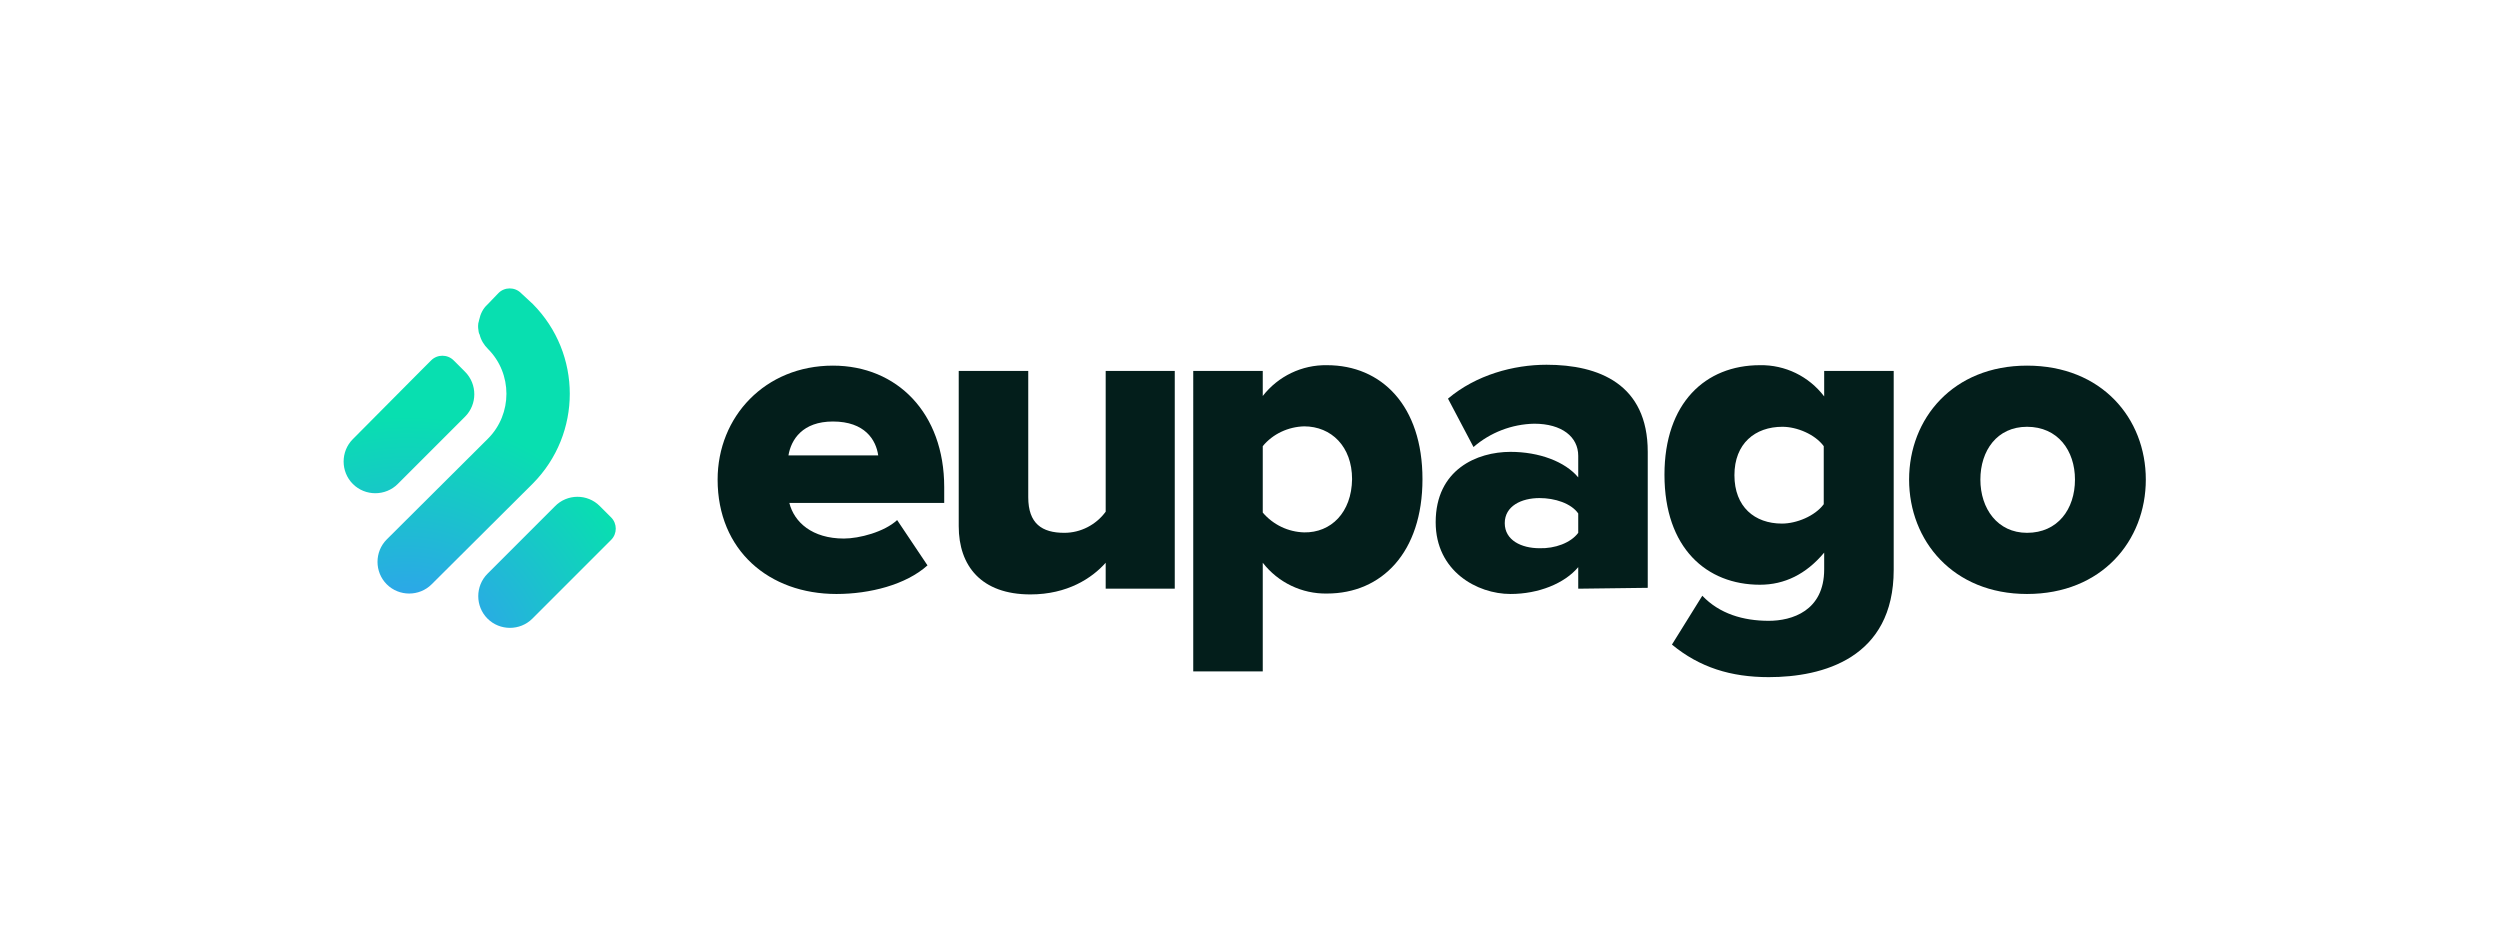<?xml version="1.0" encoding="utf-8"?>
<!-- Generator: Adobe Illustrator 26.0.0, SVG Export Plug-In . SVG Version: 6.00 Build 0)  -->
<svg version="1.1" id="Layer_1" xmlns="http://www.w3.org/2000/svg" xmlns:xlink="http://www.w3.org/1999/xlink" x="0px" y="0px"
	 viewBox="0 0 568.2 216.4" style="enable-background:new 0 0 568.2 216.4;" xml:space="preserve">
<style type="text/css">
	.st0{fill:#031E1B;}
	.st1{fill:url(#SVGID_1_);}
	.st2{fill:url(#SVGID_00000096769953920656131500000000011707679105183421_);}
	.st3{fill:url(#SVGID_00000065044396922193192080000015855982240097245065_);}
</style>
<path class="st0" d="M163.1,109c0-14.3,10.8-25.9,26.2-25.9c14.6,0,25.3,10.8,25.3,27.6v3.6h-35.2c1.1,4.4,5.2,8.1,12.4,8.1
	c3.5,0,9.2-1.5,12.1-4.2l6.9,10.3c-4.9,4.4-13.1,6.5-20.7,6.5C174.8,135,163.1,125.1,163.1,109z M189.3,95.8
	c-6.9,0-9.5,4.1-10.1,7.7h20.4C199.1,100,196.6,95.8,189.3,95.8L189.3,95.8z"/>
<path class="st0" d="M251.3,133.8v-5.9c-3.1,3.5-8.7,7.2-17.1,7.2c-11.2,0-16.3-6.5-16.3-15.5V84.3h15.8V113c0,6,3.1,8.1,8.2,8.1
	c3.7,0,7.2-1.8,9.4-4.8v-32H267v49.5L251.3,133.8z"/>
<path class="st0" d="M287,127.9v24.7h-15.8V84.3H287V90c3.5-4.5,8.9-7.1,14.6-7c12.4,0,21.7,9.2,21.7,25.9s-9.3,26-21.7,26
	C295.9,135,290.5,132.4,287,127.9z M307.3,108.9c0-7.4-4.7-12-10.9-12c-3.6,0.1-7.1,1.7-9.4,4.5v15.1c2.4,2.8,5.8,4.4,9.4,4.5
	C302.5,121.1,307.2,116.5,307.3,108.9L307.3,108.9z"/>
<path class="st0" d="M358.7,133.8v-4.9c-3.1,3.7-9,6.1-15.4,6.1c-7.6,0-17-5.2-17-16.3c0-12,9.4-16,17-16c6.5,0,12.4,2.2,15.4,5.8
	v-4.9c0-4.3-3.7-7.3-10-7.3c-5.1,0.1-10,2-13.8,5.3l-5.8-11c6.4-5.4,14.9-7.7,22.4-7.7c11.9,0,23,4.4,23,19.8v30.9L358.7,133.8z
	 M358.7,121.1v-4.4c-1.6-2.3-5.3-3.5-8.8-3.5c-4.1,0-7.9,1.8-7.9,5.7s3.8,5.7,7.9,5.7C353.4,124.7,357,123.4,358.7,121.1z"/>
<path class="st0" d="M380,146.5l6.9-11.1c3.9,4.1,9.3,5.7,15.1,5.7c5.2,0,12.6-2.2,12.6-11.7v-3.8c-4.1,4.9-9,7.3-14.6,7.3
	c-12.1,0-21.7-8.3-21.7-25c0-16.3,9.3-24.9,21.7-24.9c5.7-0.1,11.1,2.5,14.6,7.1v-5.8h15.8v45.2c0,20.1-16.1,24.4-28.4,24.4
	C393.4,153.9,386.3,151.7,380,146.5z M414.5,114.6v-13.2c-2-2.7-6.1-4.4-9.4-4.4c-6.2,0-10.9,3.8-10.9,11s4.6,11,10.8,11
	C408.3,119,412.5,117.3,414.5,114.6L414.5,114.6z"/>
<path class="st0" d="M433.9,109c0-13.9,10-25.9,26.8-25.9c17,0,27,12,27,25.9s-10,26-27,26C443.9,135,433.9,122.9,433.9,109z
	 M471.6,109c0-6.6-3.9-12-10.9-12c-6.8,0-10.6,5.4-10.6,12s3.9,12.1,10.6,12.1C467.7,121.1,471.6,115.7,471.6,109L471.6,109z"/>
<radialGradient id="SVGID_1_" cx="63.178" cy="104.604" r="93.16" gradientTransform="matrix(0.99 0 0 -0.99 29.97 255.32)" gradientUnits="userSpaceOnUse">
	<stop  offset="0" style="stop-color:#3B90FF"/>
	<stop  offset="0.62" style="stop-color:#08DFB0"/>
</radialGradient>
<path class="st1" d="M90.4,110L90.4,110l15.3-15.3l0,0c2.8-2.8,2.8-7.4,0-10.2c0,0,0,0,0,0l-2.6-2.6c-1.4-1.4-3.7-1.4-5.1,0
	l-2.5,2.5l0,0L80.2,99.8l0,0c-2.8,2.8-2.8,7.4,0,10.2C83,112.8,87.6,112.8,90.4,110L90.4,110z"/>
<radialGradient id="SVGID_00000134966557921411352300000009845626383560707002_" cx="63.178" cy="104.604" r="93.16" gradientTransform="matrix(0.99 0 0 -0.99 29.97 255.32)" gradientUnits="userSpaceOnUse">
	<stop  offset="0" style="stop-color:#3B90FF"/>
	<stop  offset="0.62" style="stop-color:#08DFB0"/>
</radialGradient>
<path style="fill:url(#SVGID_00000134966557921411352300000009845626383560707002_);" d="M126.1,115.1L126.1,115.1l-15.3,15.3l0,0
	c-2.8,2.8-2.8,7.4,0,10.2c2.8,2.8,7.4,2.8,10.2,0l0,0l15.3-15.3l0,0l2.6-2.6c1.4-1.4,1.4-3.7,0-5.1l-2.6-2.6
	C133.5,112.2,128.9,112.2,126.1,115.1C126.1,115,126.1,115,126.1,115.1z"/>
<radialGradient id="SVGID_00000125589772084682386870000017843183403573544843_" cx="63.178" cy="104.604" r="93.16" gradientTransform="matrix(0.99 0 0 -0.99 29.97 255.32)" gradientUnits="userSpaceOnUse">
	<stop  offset="0" style="stop-color:#3B90FF"/>
	<stop  offset="0.62" style="stop-color:#08DFB0"/>
</radialGradient>
<path style="fill:url(#SVGID_00000125589772084682386870000017843183403573544843_);" d="M118.4,66.6c-1.4-1.4-3.7-1.4-5.1,0
	l-2.5,2.6c-1,0.9-1.6,2.1-1.9,3.5c-0.1,0.3-0.1,0.6-0.2,0.8c0,0,0,0.1,0,0.1c-0.1,0.6,0,1.3,0.1,1.9l0.1,0.3c0,0.1,0,0.1,0.1,0.2
	c0.3,1.3,1,2.4,1.9,3.3l0,0c5.6,5.6,5.6,14.8,0,20.4l-23,22.9l0,0c-2.8,2.8-2.8,7.4,0,10.2s7.4,2.8,10.2,0l0,0l0,0l23-22.9l0,0
	c11.2-11.3,11.2-29.5,0-40.8l0,0L118.4,66.6z"/>
</svg>
